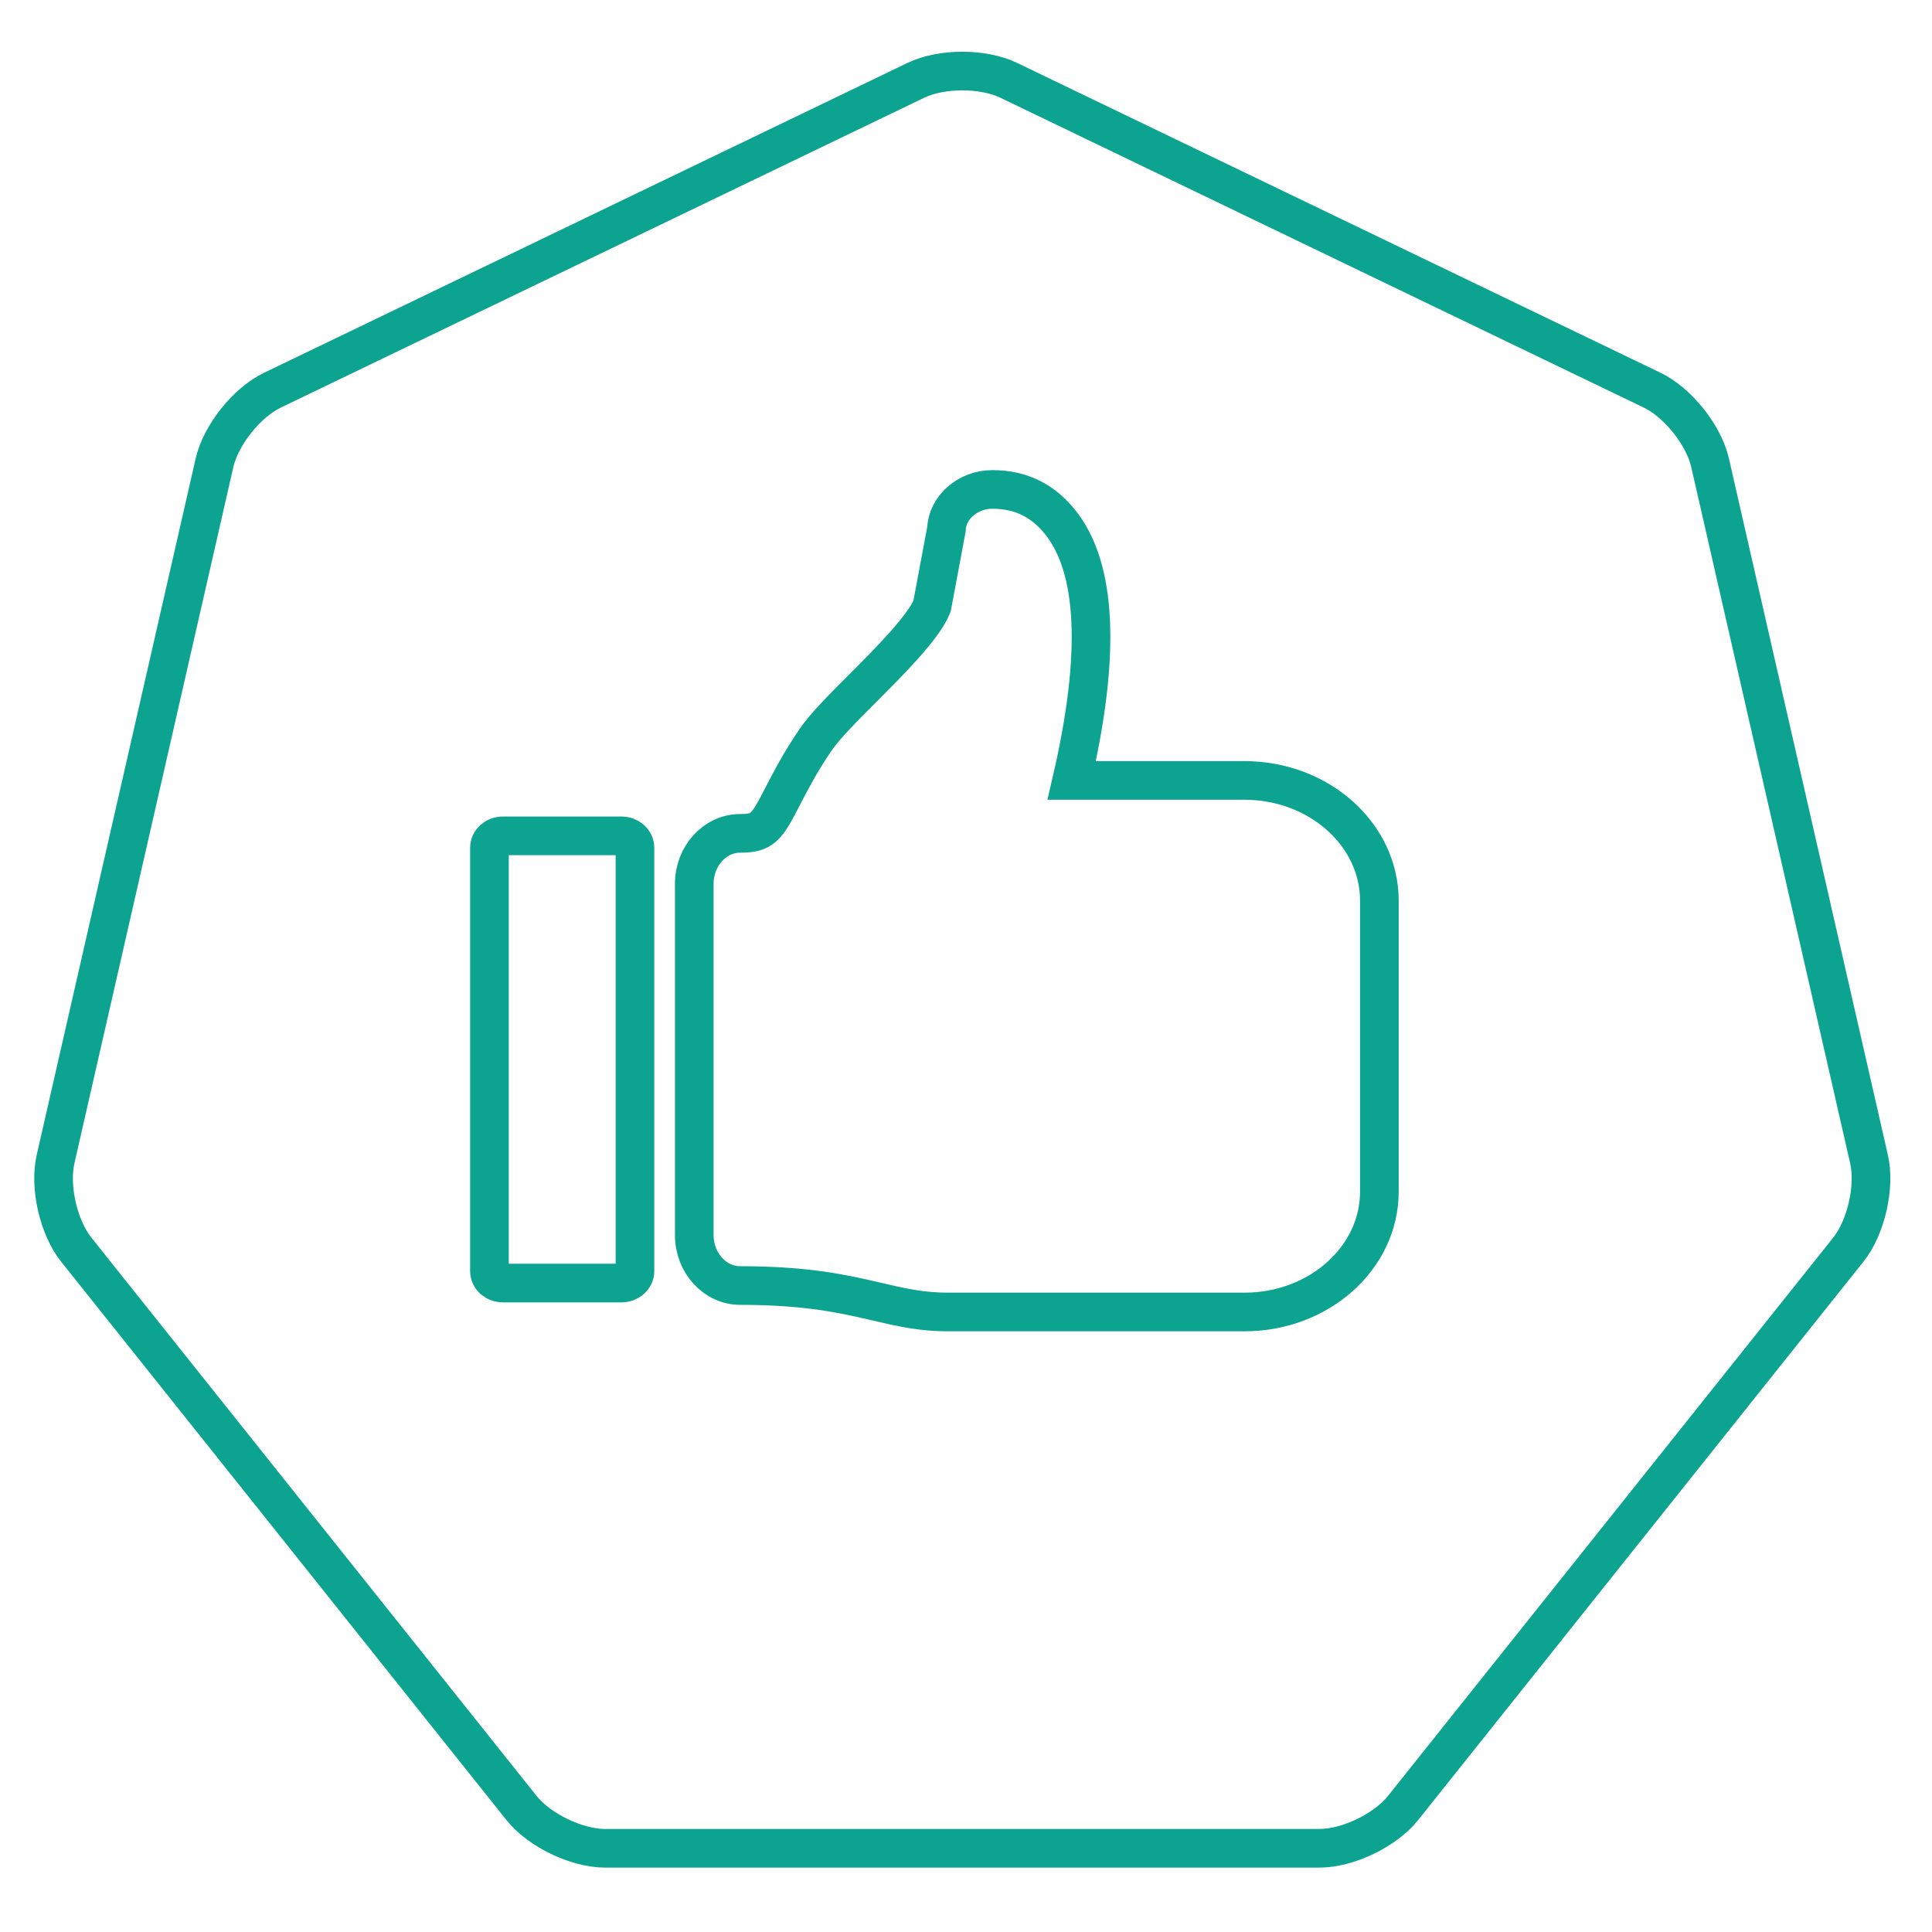 <?xml version="1.0" encoding="UTF-8"?>
<svg width="300px" height="300px" viewBox="0 0 300 300" version="1.1" xmlns="http://www.w3.org/2000/svg" xmlns:xlink="http://www.w3.org/1999/xlink">
    <!-- Generator: Sketch 48.2 (47327) - http://www.bohemiancoding.com/sketch -->
    <title>feedback</title>
    <desc>Created with Sketch.</desc>
    <defs></defs>
    <g id="Page-1" stroke="none" stroke-width="1" fill="none" fill-rule="evenodd">
        <g id="feedback" stroke="#0CA391" stroke-width="6">
            <path d="M142.218,12.47 C146.198,10.554 152.647,10.552 156.631,12.47 L256.555,60.591 C260.535,62.508 264.557,67.549 265.541,71.86 L290.22,179.986 C291.203,184.293 289.77,190.581 287.013,194.038 L217.863,280.749 C215.109,284.202 209.3,287.002 204.878,287.002 L93.971,287.002 C89.553,287.002 83.742,284.206 80.985,280.749 L11.836,194.038 C9.081,190.584 7.644,184.297 8.628,179.986 L33.308,71.86 C34.291,67.553 38.31,62.51 42.294,60.591 L142.218,12.47 Z" id="Polygon-2"></path>
            <path d="M193.243,203.724 L147.179,203.724 C145.348,203.724 143.512,203.576 141.721,203.279 C139.86,202.982 138.059,202.565 136.154,202.12 C131.114,200.947 125.404,199.617 114.935,199.617 C111.003,199.617 107.806,196.098 107.806,191.769 L107.806,137.248 C107.806,132.922 111.003,129.404 114.935,129.404 C118.459,129.404 119.046,128.483 121.565,123.593 C122.756,121.282 124.238,118.407 126.603,114.934 C128.091,112.749 130.855,109.981 134.056,106.776 C138.223,102.604 143.391,97.427 144.729,94.12 L146.968,82.152 C147.094,78.794 150.303,76 154.086,76 C158.421,76 161.857,77.649 164.598,81.045 C170.338,88.168 170.948,101.666 166.419,121.186 L193.243,121.186 C204.792,121.186 214.188,129.562 214.188,139.859 L214.188,185.044 C214.185,195.345 204.792,203.724 193.243,203.724 Z M78.081,129.789 C76.935,129.789 76,130.622 76,131.648 L76,197.371 C76,198.398 76.934,199.231 78.081,199.231 L96.507,199.231 C97.66,199.231 98.597,198.398 98.597,197.371 L98.597,131.648 C98.597,130.622 97.66,129.789 96.507,129.789 L78.081,129.789 Z" id="Shape" fill-rule="nonzero"></path>
        </g>
    </g>
</svg>